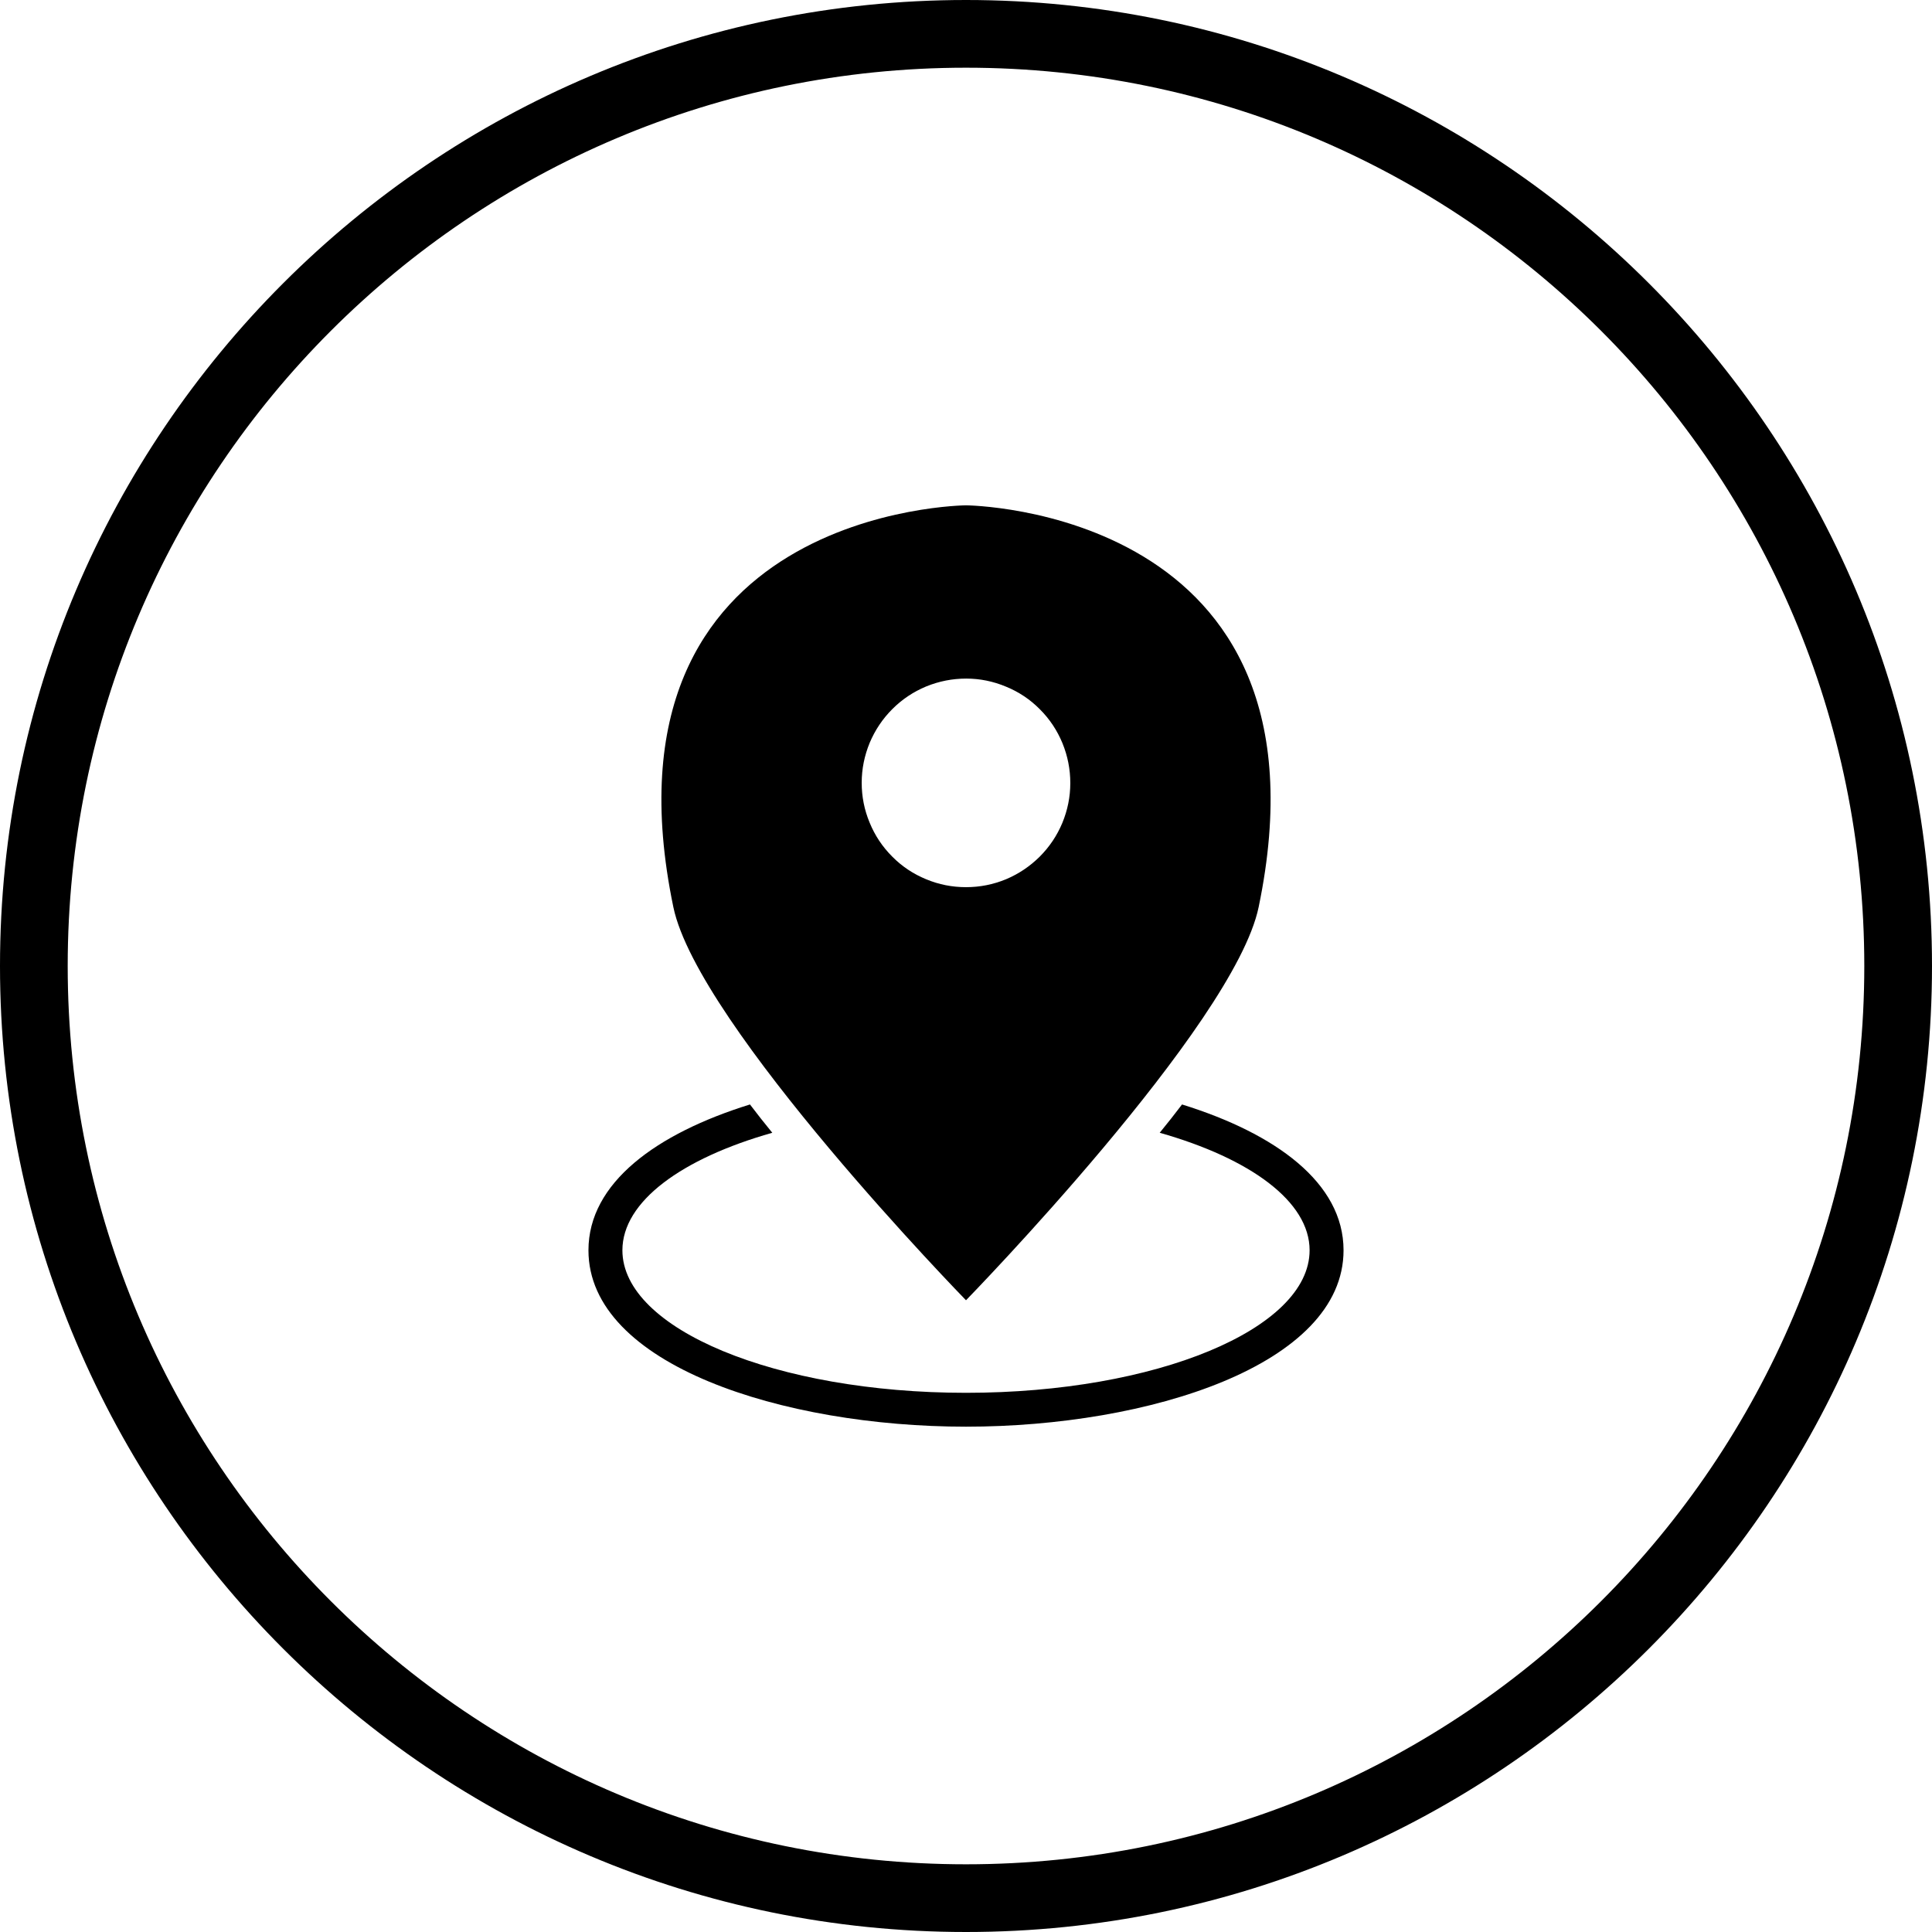 <svg xmlns="http://www.w3.org/2000/svg" xmlns:xlink="http://www.w3.org/1999/xlink" width="96" zoomAndPan="magnify" viewBox="0 0 72 72" height="96" preserveAspectRatio="xMidYMid meet" version="1.0"><rect x="-7.2" width="86.4" fill="#ffffff" y="-7.2" height="86.4" fill-opacity="1"/><rect x="-7.2" width="86.4" fill="#ffffff" y="-7.2" height="86.4" fill-opacity="1"/><path fill="#000000" d="M 36 0 C 16.145 0 0 16.145 0 36 C 0 55.855 16.145 72 36 72 C 55.855 72 72 55.855 72 36 C 72 16.145 55.855 0 36 0 Z M 36 69.477 C 17.516 69.477 2.523 54.484 2.523 36 C 2.523 17.516 17.516 2.523 36 2.523 C 54.484 2.523 69.477 17.516 69.477 36 C 69.477 54.484 54.484 69.477 36 69.477 Z M 36 69.477 " fill-opacity="1" fill-rule="nonzero"/><path fill="#000000" d="M 36 18.832 C 36 18.832 22.004 18.93 25.094 33.805 C 26.008 38.211 36 48.457 36 48.457 C 36 48.457 45.992 38.211 46.906 33.805 C 49.996 18.93 36 18.832 36 18.832 Z M 36 33.062 C 35.484 33.062 34.988 32.965 34.512 32.766 C 34.035 32.57 33.613 32.289 33.25 31.922 C 32.887 31.559 32.605 31.137 32.41 30.66 C 32.211 30.184 32.113 29.688 32.113 29.172 C 32.113 28.656 32.215 28.16 32.41 27.684 C 32.609 27.211 32.891 26.789 33.254 26.426 C 33.621 26.059 34.039 25.781 34.516 25.582 C 34.996 25.387 35.492 25.289 36.008 25.289 C 36.523 25.289 37.016 25.391 37.492 25.59 C 37.969 25.785 38.391 26.066 38.754 26.434 C 39.117 26.797 39.398 27.219 39.594 27.695 C 39.789 28.172 39.887 28.668 39.887 29.184 C 39.887 29.699 39.785 30.195 39.59 30.668 C 39.391 31.145 39.109 31.562 38.746 31.926 C 38.379 32.289 37.961 32.57 37.484 32.77 C 37.008 32.965 36.516 33.062 36 33.062 Z M 36 33.062 " fill-opacity="1" fill-rule="nonzero"/><path fill="#000000" d="M 44.051 41.16 C 43.781 41.516 43.504 41.867 43.219 42.215 C 46.594 43.172 48.805 44.777 48.805 46.594 C 48.805 49.531 43.074 51.906 36 51.906 C 28.926 51.906 23.195 49.531 23.195 46.594 C 23.195 44.777 25.406 43.172 28.781 42.215 C 28.496 41.867 28.219 41.516 27.949 41.16 C 24.465 42.242 21.93 44.078 21.93 46.594 C 21.93 50.867 29.184 53.168 36 53.168 C 42.816 53.168 50.07 50.867 50.07 46.594 C 50.07 44.078 47.535 42.242 44.051 41.16 Z M 44.051 41.16 " fill-opacity="1" fill-rule="nonzero"/></svg>